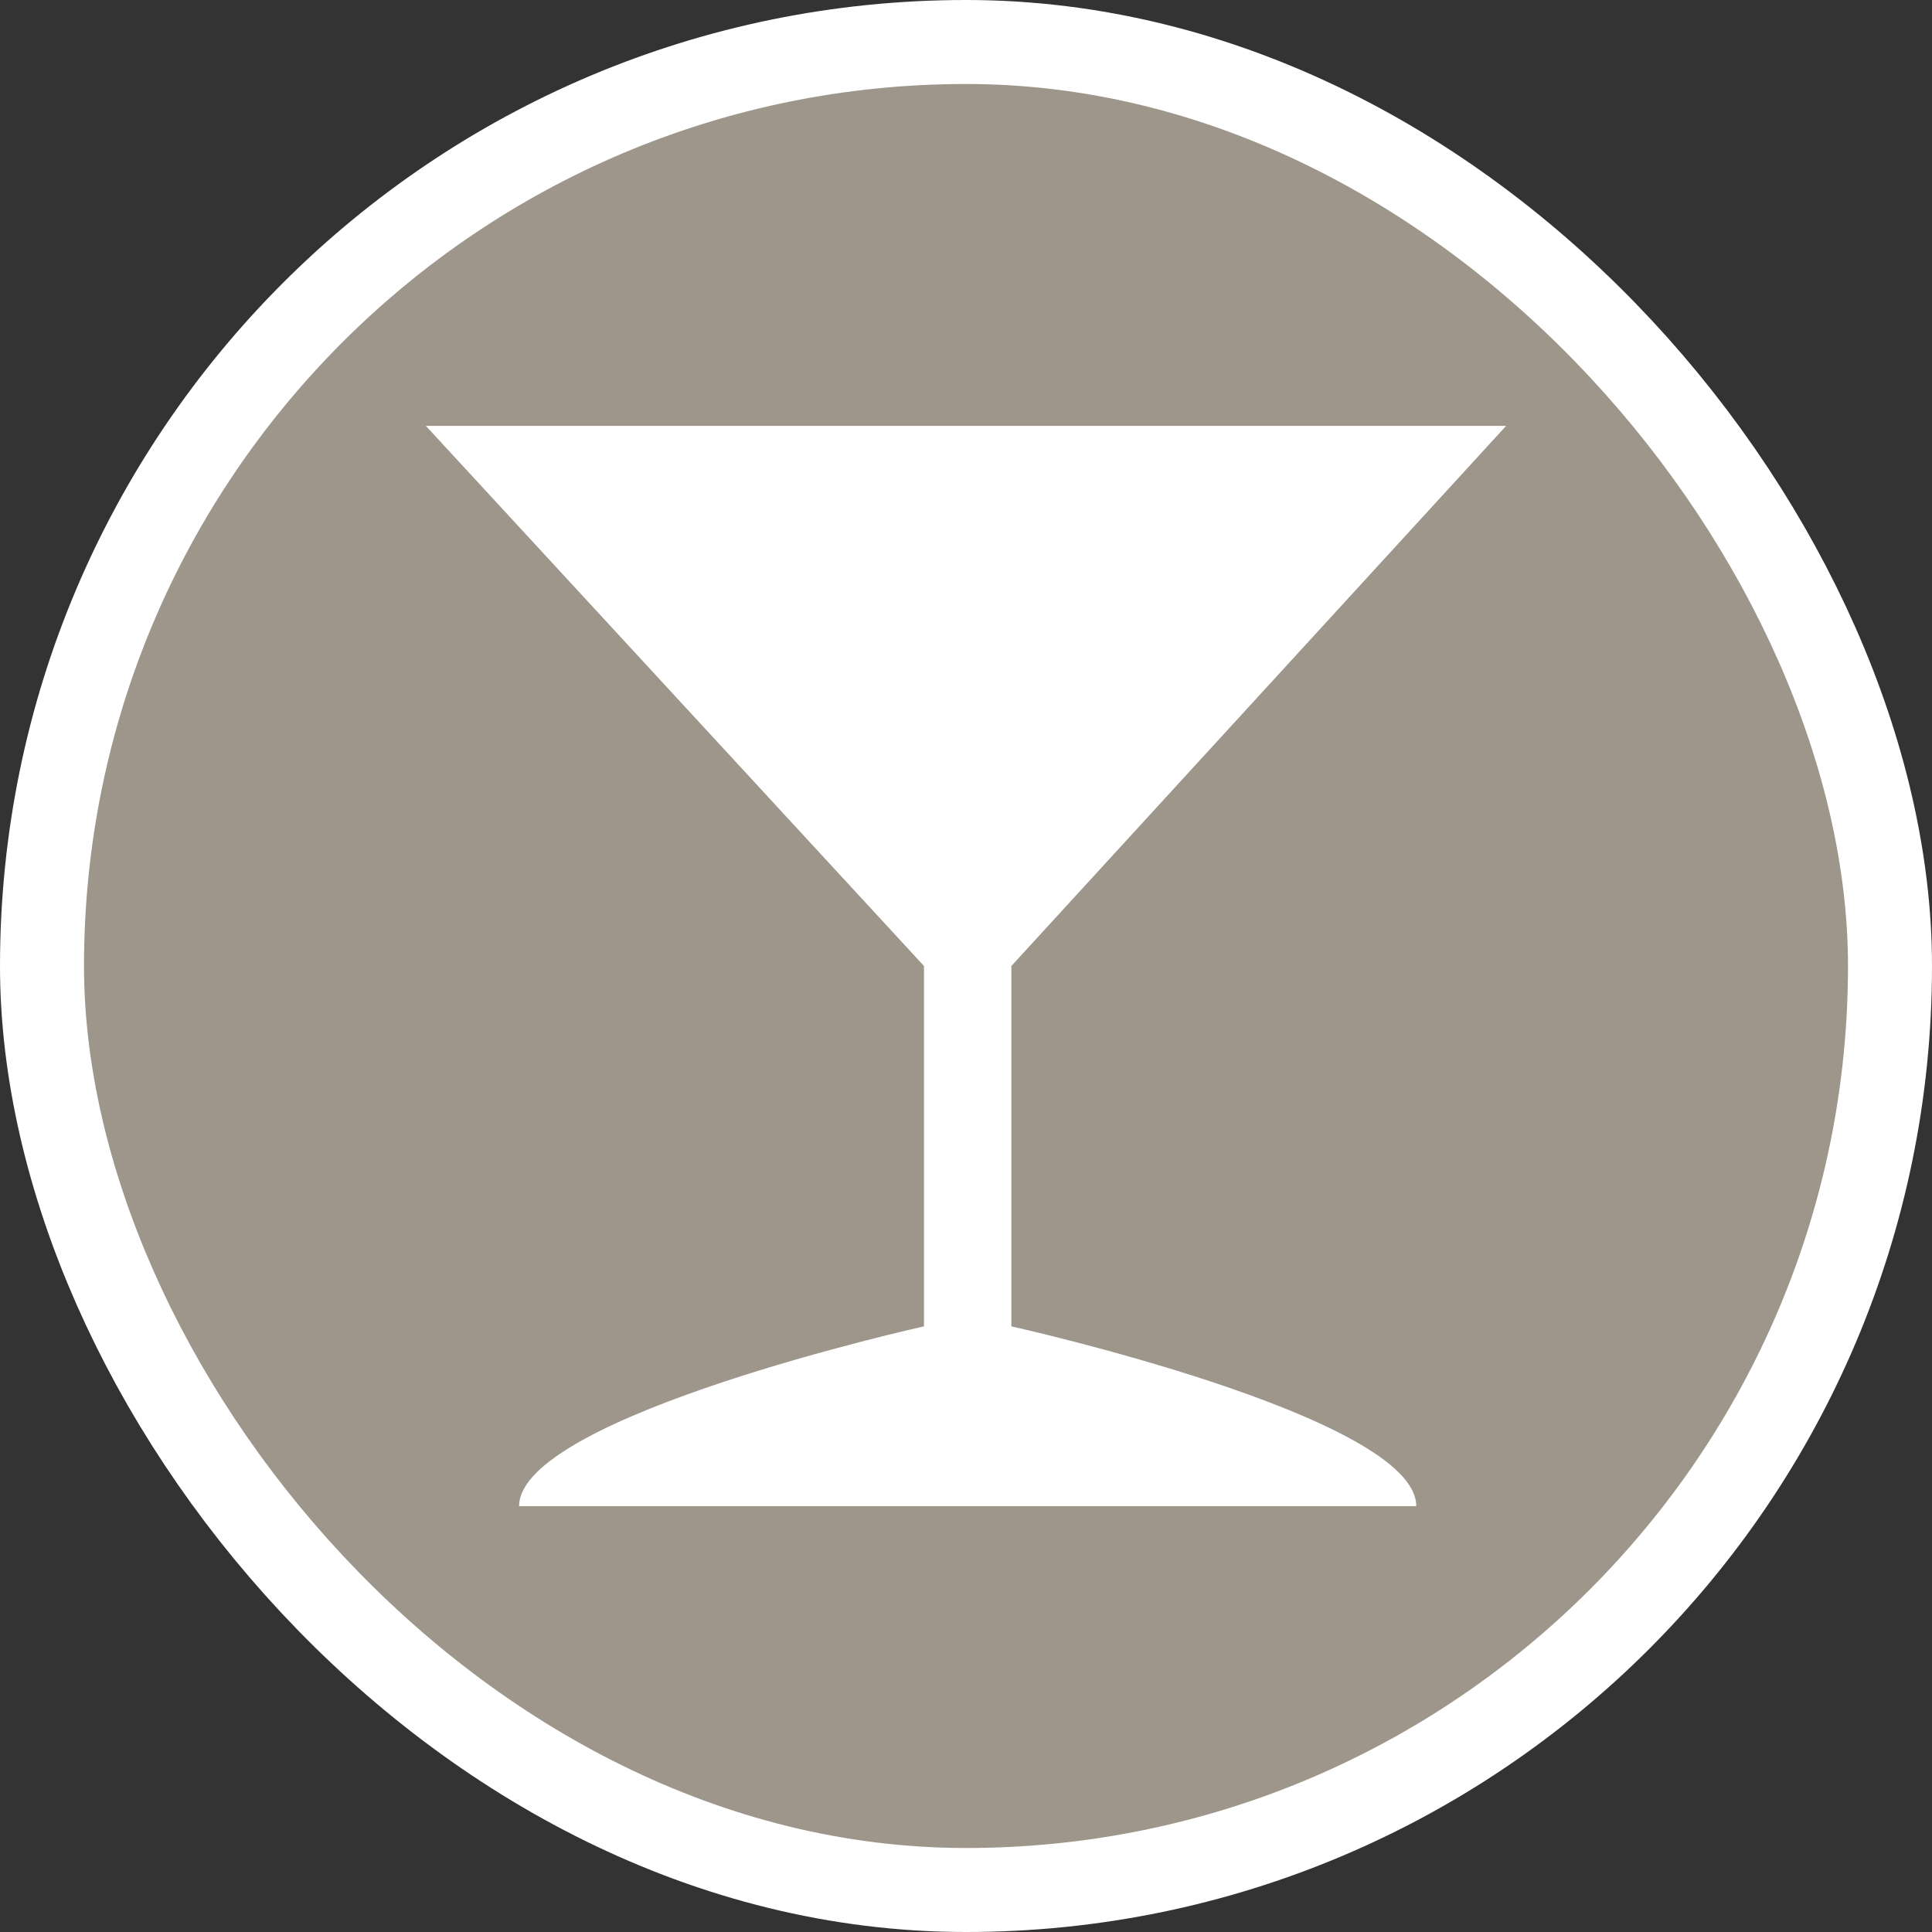 <svg xmlns="http://www.w3.org/2000/svg" viewBox="0 0 23 23" height="23" width="23"><rect x="0" y="0" width="23" height="23" fill="#333333" stroke="none"/><title>bar_15.svg</title><rect fill="none" x="0" y="0" width="23" height="23"></rect><rect x="1" y="1" rx="10.5" ry="10.5" width="21" height="21" stroke="#ffffff" style="stroke-linejoin:round;stroke-miterlimit:4;" fill="#ffffff" stroke-width="2"></rect><rect x="1" y="1" width="21" height="21" rx="10.5" ry="10.5" fill="#9e968b"></rect><path fill="#fff" transform="translate(4 4)" d="M1.07,1.07,7,7.5v4.29s-4.82,1.07-4.82,2.14H12.86c0-1.07-4.82-2.14-4.82-2.14V7.5l5.89-6.43Z"></path></svg>